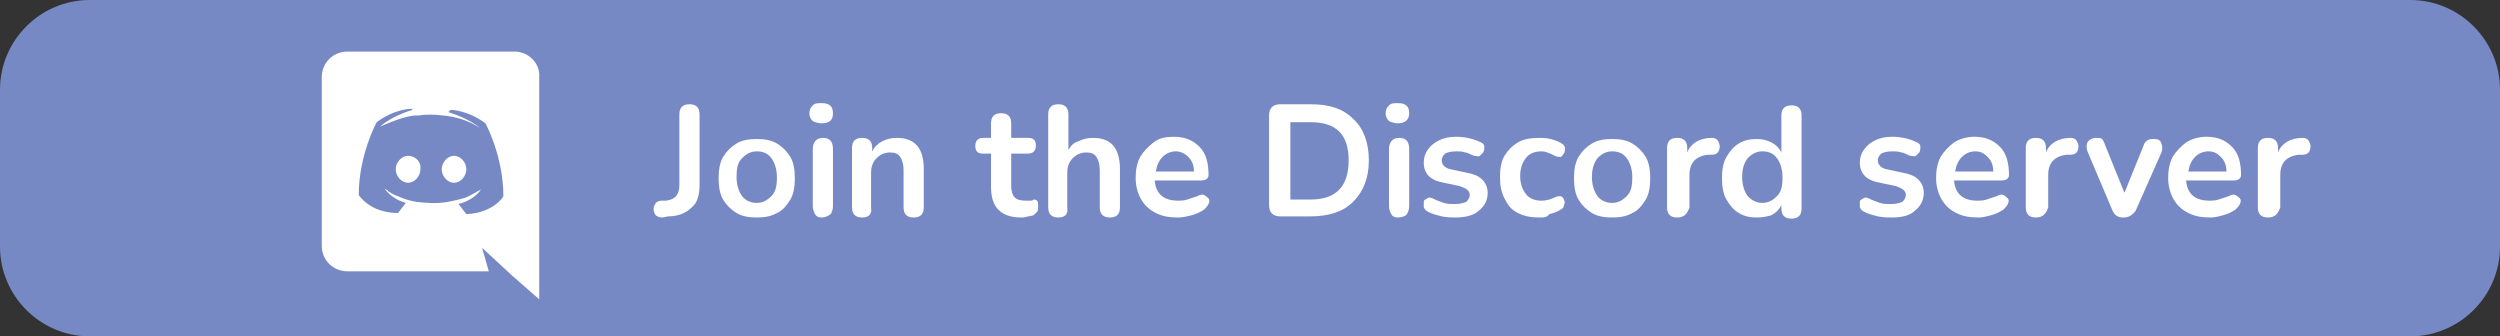 <?xml version="1.0" encoding="utf-8"?>
<!-- Generator: Adobe Illustrator 25.2.0, SVG Export Plug-In . SVG Version: 6.00 Build 0)  -->
<svg width="223px" height="30px" viewBox="0 0 223 30" version="1.1" xmlns="http://www.w3.org/2000/svg" xmlns:xlink="http://www.w3.org/1999/xlink">
	 <rect x="0" y="0" width="223" height="30" fill="#333333" stroke="none"/>
	 viewBox="0 0 223 30" style="enable-background:new 0 0 223 30;" xml:space="preserve">
<style type="text/css">
	.st0{fill-rule:evenodd;clip-rule:evenodd;fill:#7789C4;}
	.st1{display:none;}
	.st2{display:inline;}
	.st3{fill:#FFFFFF;}
	.st4{fill:#FF5E5B;}
	.st5{display:inline;fill:#FFFFFF;}
</style>
<g id="Background">
	<g>
		<path class="st0" d="M8,0h207c4.4,0,8,3.6,8,8v14c0,4.4-3.6,8-8,8H8c-4.4,0-8-3.6-8-8V8C0,3.6,3.6,0,8,0z"/>
	</g>
</g>
<g id="Cup" class="st1">
	<desc>Created with Sketch.</desc>
	<g id="Group" transform="translate(24, 7)" class="st2">
		<path id="Rectangle-2" class="st3" d="M17.4,0H19c3.1,0,5.6,2.5,5.6,5.6v0.3c0,3.1-2.5,5.6-5.6,5.6h-1.6v1.7
			c0,1.4-1.2,2.6-2.6,2.6H2.6c-1.4,0-2.6-1.2-2.6-2.6v-12C0,0.6,0.6,0,1.3,0H17.4z M17.4,3v5.6h1.5c1.5,0,2.8-1.2,2.8-2.8
			S20.4,3,18.9,3H17.4z"/>
		<path id="Path-2" class="st4" d="M8.4,5.3c0.4-1.2,1.3-1.8,2.8-1.8c2.2,0,3.1,2.8,1.9,4.6c-0.8,1.2-2.4,2.8-4.7,4.6
			c-2.4-1.9-4-3.4-4.7-4.6C2.4,6.3,3.3,3.5,5.5,3.5C7,3.5,8,4.1,8.4,5.3z"/>
	</g>
</g>
<g id="Clyde">
	<g>
		<path class="st3" d="M36.4,13.9c-0.6,0-1.1,0.6-1.1,1.2s0.5,1.2,1.1,1.2c0.6,0,1.1-0.6,1.1-1.2C37.6,14.5,37.1,13.9,36.4,13.9z
			 M40.5,13.9c-0.6,0-1.1,0.6-1.1,1.2s0.5,1.2,1.1,1.2c0.6,0,1.1-0.6,1.1-1.2S41.1,13.9,40.5,13.9z"/>
		<path class="st3" d="M45.9,4.6H31c-1.3,0-2.3,1-2.3,2.3v15c0,1.3,1,2.3,2.3,2.3h12.6L43,22.1l1.4,1.3l1.3,1.2l2.4,2.1V6.9
			C48.2,5.6,47.1,4.6,45.9,4.6z M41.6,19.1c0,0-0.4-0.5-0.7-0.9c1.5-0.4,2-1.3,2-1.3c-0.5,0.3-0.9,0.5-1.3,0.7
			C41,17.8,40.5,17.9,40,18c-1.1,0.2-2,0.1-2.9,0c-0.6-0.1-1.2-0.3-1.6-0.5c-0.3-0.1-0.5-0.2-0.8-0.4c0,0-0.1,0-0.1-0.1c0,0,0,0,0,0
			c-0.2-0.1-0.3-0.2-0.3-0.2s0.5,0.9,1.9,1.3c-0.3,0.4-0.7,0.9-0.7,0.9C33,19,32,17.4,32,17.4c0-3.6,1.6-6.5,1.6-6.5
			c1.6-1.2,3.1-1.2,3.1-1.2l0.1,0.1c-2,0.6-2.9,1.5-2.9,1.5s0.2-0.1,0.7-0.3c1.2-0.5,2.1-0.7,2.5-0.7c0.1,0,0.1,0,0.2,0
			c0.7-0.1,1.4-0.1,2.2,0c1.1,0.1,2.2,0.4,3.3,1.1c0,0-0.9-0.8-2.8-1.4l0.2-0.2c0,0,1.5,0,3.1,1.2c0,0,1.6,2.9,1.6,6.5
			C45,17.4,44.1,19,41.6,19.1z"/>
	</g>
</g>
<g id="Discord">
	<g>
		<path class="st3" d="M59.1,19.4c-0.3,0-0.5-0.1-0.6-0.2c-0.1-0.1-0.2-0.3-0.2-0.6c0-0.2,0.1-0.3,0.2-0.5c0.1-0.1,0.3-0.2,0.5-0.2
			l0.4,0c0.8-0.1,1.2-0.5,1.2-1.4v-6.3c0-0.6,0.3-0.9,0.9-0.9c0.6,0,0.9,0.3,0.9,0.9v6.3c0,0.9-0.2,1.6-0.7,2
			c-0.5,0.5-1.2,0.8-2.1,0.8L59.1,19.4z"/>
		<path class="st3" d="M67.5,19.4c-0.7,0-1.3-0.1-1.8-0.4c-0.5-0.3-0.9-0.7-1.2-1.2c-0.3-0.5-0.4-1.2-0.4-1.9c0-0.7,0.1-1.4,0.4-1.9
			c0.3-0.5,0.7-0.9,1.2-1.2c0.5-0.3,1.1-0.4,1.8-0.4c0.7,0,1.3,0.1,1.8,0.4c0.5,0.3,0.9,0.7,1.2,1.2c0.3,0.5,0.4,1.2,0.4,1.9
			c0,0.7-0.1,1.4-0.4,1.9c-0.3,0.5-0.7,1-1.2,1.2C68.8,19.3,68.2,19.4,67.5,19.4z M67.5,18.1c0.5,0,0.9-0.2,1.3-0.6s0.5-0.9,0.5-1.7
			c0-0.7-0.2-1.3-0.5-1.7s-0.7-0.6-1.3-0.6c-0.5,0-0.9,0.2-1.3,0.6s-0.5,0.9-0.5,1.7c0,0.7,0.2,1.3,0.5,1.7S67,18.1,67.5,18.1z"/>
		<path class="st3" d="M73.3,11c-0.3,0-0.6-0.1-0.8-0.2c-0.2-0.2-0.3-0.4-0.3-0.7c0-0.3,0.1-0.5,0.3-0.7c0.2-0.2,0.4-0.2,0.8-0.2
			c0.7,0,1,0.3,1,0.9C74.3,10.7,74,11,73.3,11z M73.3,19.4c-0.3,0-0.5-0.1-0.6-0.3s-0.2-0.4-0.2-0.7v-5.1c0-0.6,0.3-1,0.9-1
			c0.6,0,0.9,0.3,0.9,1v5.1c0,0.3-0.1,0.5-0.2,0.7C73.8,19.3,73.6,19.4,73.3,19.4z"/>
		<path class="st3" d="M76.9,19.4c-0.6,0-0.9-0.3-0.9-0.9v-5.3c0-0.6,0.3-0.9,0.9-0.9c0.6,0,0.9,0.3,0.9,0.9v0.3
			c0.2-0.4,0.5-0.7,0.9-0.9c0.4-0.2,0.8-0.3,1.3-0.3c1.6,0,2.4,0.9,2.4,2.8v3.4c0,0.6-0.3,0.9-0.9,0.9c-0.6,0-0.9-0.3-0.9-0.9v-3.3
			c0-0.5-0.1-0.9-0.3-1.2s-0.5-0.4-0.9-0.4c-0.5,0-0.9,0.2-1.2,0.5c-0.3,0.3-0.5,0.7-0.5,1.3v3.1C77.8,19.1,77.5,19.4,76.9,19.4z"/>
		<path class="st3" d="M91.1,19.4c-1.8,0-2.7-0.9-2.7-2.7v-3h-0.7c-0.5,0-0.7-0.2-0.7-0.7c0-0.4,0.2-0.7,0.7-0.7h0.7v-1.3
			c0-0.6,0.3-0.9,0.9-0.9c0.6,0,0.9,0.3,0.9,0.9v1.3h1.5c0.5,0,0.7,0.2,0.7,0.7c0,0.4-0.2,0.7-0.7,0.7h-1.5v2.9c0,0.4,0.1,0.8,0.3,1
			s0.5,0.3,1,0.3c0.2,0,0.3,0,0.4,0c0.1,0,0.2,0,0.3-0.1c0.1,0,0.2,0,0.3,0.1c0.1,0.1,0.1,0.2,0.1,0.5c0,0.2,0,0.4-0.1,0.5
			c-0.1,0.1-0.2,0.2-0.3,0.3c-0.1,0-0.3,0.1-0.5,0.1C91.4,19.4,91.3,19.4,91.1,19.4z"/>
		<path class="st3" d="M94.4,19.4c-0.6,0-0.9-0.3-0.9-0.9v-8.3c0-0.6,0.3-0.9,0.9-0.9c0.6,0,0.9,0.3,0.9,0.9v3.2
			c0.2-0.4,0.5-0.7,0.9-0.8c0.4-0.2,0.8-0.3,1.3-0.3c1.6,0,2.4,0.9,2.4,2.8v3.4c0,0.6-0.3,0.9-0.9,0.9c-0.6,0-0.9-0.3-0.9-0.9v-3.3
			c0-0.5-0.1-0.9-0.3-1.2s-0.5-0.4-0.9-0.4c-0.5,0-0.9,0.2-1.2,0.5c-0.3,0.3-0.5,0.7-0.5,1.3v3.1C95.3,19.1,95,19.4,94.4,19.4z"/>
		<path class="st3" d="M105.1,19.4c-0.8,0-1.4-0.1-2-0.4c-0.6-0.3-1-0.7-1.3-1.2c-0.3-0.5-0.5-1.2-0.5-1.9c0-0.7,0.1-1.3,0.4-1.9
			c0.3-0.5,0.7-0.9,1.2-1.3s1.1-0.5,1.8-0.5c1,0,1.7,0.3,2.3,0.9c0.6,0.6,0.8,1.5,0.8,2.5c0,0.3-0.2,0.5-0.7,0.5H103
			c0.1,1.2,0.8,1.8,2.1,1.8c0.2,0,0.5,0,0.8-0.1c0.3-0.1,0.6-0.2,0.9-0.3c0.2-0.1,0.4-0.2,0.6-0.1c0.2,0.1,0.3,0.2,0.4,0.3
			c0.1,0.1,0.1,0.3,0,0.5c-0.1,0.2-0.2,0.3-0.4,0.5c-0.3,0.2-0.7,0.4-1.1,0.5S105.5,19.4,105.1,19.4z M104.9,13.5
			c-0.5,0-0.9,0.2-1.2,0.5c-0.3,0.3-0.5,0.7-0.6,1.3h3.4c0-0.6-0.2-1-0.5-1.3S105.3,13.5,104.9,13.5z"/>
		<path class="st3" d="M114.2,19.3c-0.6,0-1-0.3-1-1v-8c0-0.6,0.3-1,1-1h2.7c1.7,0,2.9,0.4,3.8,1.3c0.9,0.8,1.4,2.1,1.4,3.7
			c0,1.6-0.5,2.8-1.4,3.7c-0.9,0.9-2.2,1.3-3.8,1.3H114.2z M115.1,17.8h1.8c2.3,0,3.4-1.2,3.4-3.5c0-2.3-1.1-3.4-3.4-3.4h-1.8V17.8z
			"/>
		<path class="st3" d="M124.7,11c-0.3,0-0.6-0.1-0.8-0.2c-0.2-0.2-0.3-0.4-0.3-0.7c0-0.3,0.1-0.5,0.3-0.7c0.2-0.2,0.4-0.2,0.8-0.2
			c0.7,0,1,0.3,1,0.9C125.7,10.7,125.3,11,124.7,11z M124.7,19.4c-0.3,0-0.5-0.1-0.6-0.3s-0.2-0.4-0.2-0.7v-5.1c0-0.6,0.3-1,0.9-1
			c0.6,0,0.9,0.3,0.9,1v5.1c0,0.3-0.1,0.5-0.2,0.7S124.9,19.4,124.7,19.4z"/>
		<path class="st3" d="M129.9,19.4c-0.4,0-0.8,0-1.3-0.1c-0.4-0.1-0.8-0.2-1.2-0.4c-0.2-0.1-0.3-0.2-0.4-0.4c0-0.2,0-0.3,0-0.5
			s0.2-0.2,0.3-0.3c0.1-0.1,0.3-0.1,0.5,0c0.4,0.2,0.7,0.3,1,0.4c0.3,0.1,0.6,0.1,1,0.1c0.4,0,0.8-0.1,1-0.2
			c0.2-0.2,0.3-0.4,0.3-0.6c0-0.4-0.3-0.6-0.9-0.8l-1.4-0.3c-1.2-0.2-1.8-0.8-1.8-1.8c0-0.4,0.1-0.8,0.4-1.2s0.6-0.6,1-0.8
			c0.4-0.2,0.9-0.3,1.5-0.3c0.8,0,1.6,0.2,2.2,0.5c0.2,0.1,0.3,0.2,0.3,0.4c0,0.2,0,0.3-0.1,0.5c-0.1,0.1-0.2,0.2-0.3,0.3
			c-0.1,0.1-0.3,0-0.5,0c-0.3-0.1-0.6-0.3-0.8-0.3c-0.3-0.1-0.5-0.1-0.8-0.1c-0.5,0-0.8,0.1-1,0.2c-0.2,0.2-0.3,0.4-0.3,0.6
			c0,0.4,0.3,0.7,0.8,0.8l1.4,0.3c0.6,0.1,1.1,0.3,1.4,0.6c0.3,0.3,0.5,0.7,0.5,1.2c0,0.7-0.3,1.2-0.8,1.6
			C131.5,19.2,130.7,19.4,129.9,19.4z"/>
		<path class="st3" d="M137.3,19.4c-0.7,0-1.3-0.1-1.9-0.4s-0.9-0.7-1.2-1.3s-0.4-1.2-0.4-1.9s0.1-1.4,0.4-1.9s0.7-0.9,1.2-1.2
			s1.2-0.4,1.9-0.4c0.3,0,0.6,0,1,0.1s0.7,0.2,1,0.4c0.2,0.1,0.3,0.3,0.3,0.4c0,0.2,0,0.3-0.1,0.5c-0.1,0.1-0.2,0.3-0.3,0.3
			s-0.3,0-0.5-0.1c-0.4-0.2-0.8-0.4-1.2-0.4c-0.6,0-1.1,0.2-1.4,0.6c-0.3,0.4-0.5,0.9-0.5,1.6c0,0.7,0.2,1.2,0.5,1.6
			c0.3,0.4,0.8,0.6,1.4,0.6c0.4,0,0.8-0.1,1.2-0.3c0.2-0.1,0.4-0.1,0.5-0.1s0.3,0.2,0.3,0.3c0.1,0.2,0.1,0.3,0,0.5
			c0,0.2-0.1,0.3-0.3,0.4c-0.3,0.2-0.6,0.3-1,0.4C138,19.4,137.7,19.4,137.3,19.4z"/>
		<path class="st3" d="M143.8,19.4c-0.7,0-1.3-0.1-1.8-0.4c-0.5-0.3-0.9-0.7-1.2-1.2c-0.3-0.5-0.4-1.2-0.4-1.9
			c0-0.7,0.1-1.4,0.4-1.9c0.3-0.5,0.7-0.9,1.2-1.2c0.5-0.3,1.1-0.4,1.8-0.4c0.7,0,1.3,0.1,1.8,0.4c0.5,0.3,0.9,0.7,1.2,1.2
			c0.3,0.5,0.4,1.2,0.4,1.9c0,0.7-0.1,1.4-0.4,1.9c-0.3,0.5-0.7,1-1.2,1.2C145.1,19.3,144.5,19.4,143.8,19.4z M143.8,18.1
			c0.5,0,0.9-0.2,1.3-0.6s0.5-0.9,0.5-1.7c0-0.7-0.2-1.3-0.5-1.7s-0.7-0.6-1.3-0.6c-0.5,0-0.9,0.2-1.3,0.6c-0.3,0.4-0.5,0.9-0.5,1.7
			c0,0.7,0.2,1.3,0.5,1.7C142.8,17.9,143.3,18.1,143.8,18.1z"/>
		<path class="st3" d="M149.6,19.4c-0.6,0-0.9-0.3-0.9-0.9v-5.3c0-0.6,0.3-0.9,0.9-0.9s0.9,0.3,0.9,0.9v0.4c0.3-0.8,1.1-1.3,2.2-1.3
			c0.4,0,0.6,0.2,0.7,0.7c0,0.5-0.2,0.8-0.7,0.8l-0.3,0c-1.1,0.1-1.7,0.7-1.7,1.8v2.9C150.5,19.1,150.2,19.4,149.6,19.4z"/>
		<path class="st3" d="M156.7,19.4c-0.6,0-1.1-0.1-1.6-0.4c-0.5-0.3-0.8-0.7-1.1-1.2c-0.3-0.5-0.4-1.2-0.4-1.9
			c0-0.7,0.1-1.4,0.4-1.9c0.3-0.5,0.6-0.9,1.1-1.2c0.5-0.3,1-0.4,1.6-0.4c0.5,0,0.9,0.1,1.3,0.3c0.4,0.2,0.7,0.5,0.9,0.9v-3.3
			c0-0.6,0.3-0.9,0.9-0.9c0.6,0,0.9,0.3,0.9,0.9v8.3c0,0.6-0.3,0.9-0.9,0.9c-0.6,0-0.9-0.3-0.9-0.9v-0.3c-0.2,0.4-0.5,0.7-0.9,0.9
			C157.7,19.3,157.2,19.4,156.7,19.4z M157.2,18.1c0.5,0,0.9-0.2,1.3-0.6s0.5-0.9,0.5-1.7c0-0.7-0.2-1.3-0.5-1.7s-0.7-0.6-1.3-0.6
			c-0.5,0-0.9,0.2-1.3,0.6c-0.3,0.4-0.5,0.9-0.5,1.7c0,0.7,0.2,1.3,0.5,1.7C156.3,17.9,156.7,18.1,157.2,18.1z"/>
		<path class="st3" d="M168.8,19.4c-0.4,0-0.8,0-1.3-0.1c-0.4-0.1-0.8-0.2-1.2-0.4c-0.2-0.1-0.3-0.2-0.4-0.4c0-0.2,0-0.3,0-0.5
			s0.2-0.2,0.3-0.3c0.1-0.1,0.3-0.1,0.5,0c0.4,0.2,0.7,0.3,1,0.4c0.3,0.1,0.6,0.1,1,0.1c0.4,0,0.8-0.1,1-0.2
			c0.2-0.2,0.3-0.4,0.3-0.6c0-0.4-0.3-0.6-0.9-0.8l-1.4-0.3c-1.2-0.2-1.8-0.8-1.8-1.8c0-0.4,0.1-0.8,0.4-1.2s0.6-0.6,1-0.8
			c0.4-0.2,0.9-0.3,1.5-0.3c0.8,0,1.6,0.2,2.2,0.5c0.2,0.1,0.3,0.2,0.3,0.4c0,0.2,0,0.3-0.1,0.5c-0.1,0.1-0.2,0.2-0.3,0.3
			c-0.1,0.1-0.3,0-0.5,0c-0.3-0.1-0.6-0.3-0.8-0.3c-0.3-0.1-0.5-0.1-0.8-0.1c-0.5,0-0.8,0.1-1,0.2c-0.2,0.2-0.3,0.4-0.3,0.6
			c0,0.4,0.3,0.7,0.8,0.8l1.4,0.3c0.6,0.1,1.1,0.3,1.4,0.6c0.3,0.3,0.5,0.7,0.5,1.2c0,0.7-0.3,1.2-0.8,1.6
			C170.4,19.2,169.7,19.4,168.8,19.4z"/>
		<path class="st3" d="M176.5,19.4c-0.8,0-1.4-0.1-2-0.4c-0.6-0.3-1-0.7-1.3-1.2c-0.3-0.5-0.5-1.2-0.5-1.9c0-0.7,0.1-1.3,0.4-1.9
			c0.3-0.5,0.7-0.9,1.2-1.3c0.5-0.3,1.1-0.5,1.8-0.5c1,0,1.7,0.3,2.3,0.9c0.6,0.6,0.8,1.5,0.8,2.5c0,0.3-0.2,0.5-0.7,0.5h-4.2
			c0.1,1.2,0.8,1.8,2.1,1.8c0.2,0,0.5,0,0.8-0.1c0.3-0.1,0.6-0.2,0.9-0.3c0.2-0.1,0.4-0.2,0.6-0.1c0.2,0.1,0.3,0.2,0.4,0.3
			s0.1,0.3,0,0.5c-0.1,0.2-0.2,0.3-0.4,0.5c-0.3,0.2-0.7,0.4-1.1,0.5S176.9,19.4,176.5,19.4z M176.2,13.5c-0.5,0-0.9,0.2-1.2,0.5
			s-0.5,0.7-0.6,1.3h3.4c0-0.6-0.2-1-0.5-1.3S176.7,13.5,176.2,13.5z"/>
		<path class="st3" d="M181.6,19.4c-0.6,0-0.9-0.3-0.9-0.9v-5.3c0-0.6,0.3-0.9,0.9-0.9s0.9,0.3,0.9,0.9v0.4c0.3-0.8,1.1-1.3,2.2-1.3
			c0.4,0,0.6,0.2,0.7,0.7c0,0.5-0.2,0.8-0.7,0.8l-0.3,0c-1.1,0.1-1.7,0.7-1.7,1.8v2.9C182.5,19.1,182.2,19.4,181.6,19.4z"/>
		<path class="st3" d="M189.4,19.4c-0.5,0-0.8-0.2-1-0.7l-2.2-5.2c-0.1-0.3-0.1-0.6,0-0.8s0.4-0.4,0.8-0.4c0.2,0,0.4,0,0.5,0.1
			c0.1,0.1,0.2,0.3,0.3,0.6l1.7,4.2l1.7-4.2c0.1-0.3,0.2-0.4,0.4-0.5c0.1-0.1,0.3-0.1,0.6-0.1c0.3,0,0.5,0.1,0.6,0.4s0.1,0.5,0,0.8
			l-2.3,5.2C190.2,19.2,189.9,19.4,189.4,19.4z"/>
		<path class="st3" d="M197.2,19.4c-0.8,0-1.4-0.1-2-0.4c-0.6-0.3-1-0.7-1.3-1.2c-0.3-0.5-0.5-1.2-0.5-1.9c0-0.7,0.1-1.3,0.4-1.9
			c0.3-0.5,0.7-0.9,1.2-1.3c0.5-0.3,1.1-0.5,1.8-0.5c1,0,1.7,0.3,2.3,0.9c0.6,0.6,0.8,1.5,0.8,2.5c0,0.3-0.2,0.5-0.7,0.5h-4.2
			c0.1,1.2,0.8,1.8,2.1,1.8c0.2,0,0.5,0,0.8-0.1c0.3-0.1,0.6-0.2,0.9-0.3c0.2-0.1,0.4-0.2,0.6-0.1c0.2,0.1,0.3,0.2,0.4,0.3
			s0.1,0.3,0,0.5c-0.1,0.2-0.2,0.3-0.4,0.5c-0.3,0.2-0.7,0.4-1.1,0.5S197.6,19.4,197.2,19.4z M197,13.5c-0.5,0-0.9,0.2-1.2,0.5
			s-0.5,0.7-0.6,1.3h3.4c0-0.6-0.2-1-0.5-1.3S197.5,13.5,197,13.5z"/>
		<path class="st3" d="M202.3,19.4c-0.6,0-0.9-0.3-0.9-0.9v-5.3c0-0.6,0.3-0.9,0.9-0.9s0.9,0.3,0.9,0.9v0.4c0.3-0.8,1.1-1.3,2.2-1.3
			c0.4,0,0.6,0.2,0.7,0.7c0,0.5-0.2,0.8-0.7,0.8l-0.3,0c-1.1,0.1-1.7,0.7-1.7,1.8v2.9C203.2,19.1,202.9,19.4,202.3,19.4z"/>
	</g>
</g>
<g id="Original_Ko-fi" class="st1">
	<path id="SupportmeonKo-f" class="st5" d="M69,18.9c-0.7,0-1.3-0.1-1.8-0.3c-0.5-0.2-1-0.5-1.5-0.9c-0.3-0.2-0.4-0.5-0.4-0.7
		c0-0.2,0.1-0.4,0.2-0.6s0.3-0.2,0.6-0.2c0.2,0,0.3,0.1,0.5,0.2c0.4,0.3,0.7,0.5,1.1,0.7s0.8,0.2,1.3,0.2c0.5,0,1-0.1,1.4-0.4
		c0.4-0.2,0.6-0.5,0.6-0.9c0-0.4-0.2-0.7-0.6-1c-0.4-0.2-1-0.4-1.8-0.5c-2-0.3-3.1-1.3-3.1-2.9c0-0.6,0.2-1.1,0.5-1.5
		c0.3-0.4,0.7-0.8,1.3-1s1.1-0.3,1.8-0.3c0.6,0,1.1,0.1,1.7,0.3c0.5,0.2,0.9,0.4,1.3,0.7c0.3,0.2,0.4,0.5,0.4,0.7
		c0,0.2-0.1,0.4-0.2,0.6s-0.3,0.2-0.6,0.2c-0.1,0-0.3,0-0.4-0.1c-0.2-0.2-0.6-0.4-1-0.5c-0.4-0.2-0.8-0.2-1.2-0.2
		c-0.6,0-1,0.1-1.4,0.3c-0.3,0.2-0.5,0.5-0.5,0.9c0,0.4,0.2,0.7,0.5,0.9c0.3,0.2,0.9,0.4,1.6,0.5c0.8,0.1,1.4,0.3,1.9,0.5
		s0.8,0.5,1.1,0.9s0.4,0.9,0.4,1.5c0,0.6-0.2,1.1-0.5,1.5c-0.3,0.4-0.8,0.8-1.3,1C70.2,18.8,69.6,18.9,69,18.9z M79.6,11.3
		c0.2,0,0.4,0.1,0.6,0.2s0.2,0.4,0.2,0.6v3.6c0,1-0.3,1.8-0.8,2.4c-0.6,0.6-1.3,0.9-2.4,0.9s-1.8-0.3-2.4-0.9
		c-0.6-0.6-0.8-1.4-0.8-2.4v-3.6c0-0.2,0.1-0.4,0.2-0.6c0.2-0.2,0.4-0.2,0.6-0.2s0.4,0.1,0.6,0.2s0.2,0.4,0.2,0.6v3.6
		c0,0.6,0.1,1,0.4,1.3c0.3,0.3,0.6,0.4,1.1,0.4c0.5,0,0.9-0.1,1.1-0.4c0.3-0.3,0.4-0.7,0.4-1.3v-3.6c0-0.2,0.1-0.4,0.2-0.6
		S79.4,11.3,79.6,11.3z M86.2,11.1c0.6,0,1.2,0.2,1.8,0.5c0.5,0.3,0.9,0.8,1.2,1.4c0.3,0.6,0.5,1.3,0.5,2c0,0.7-0.1,1.4-0.4,2
		s-0.7,1.1-1.2,1.4c-0.5,0.3-1.1,0.5-1.7,0.5c-0.4,0-0.9-0.1-1.3-0.3s-0.7-0.4-1-0.7v2.7c0,0.2-0.1,0.4-0.2,0.6s-0.4,0.2-0.6,0.2
		c-0.2,0-0.4-0.1-0.6-0.2c-0.2-0.2-0.2-0.4-0.2-0.6v-8.6c0-0.2,0.1-0.4,0.2-0.6s0.4-0.2,0.6-0.2c0.2,0,0.4,0.1,0.6,0.2
		s0.2,0.4,0.2,0.6v0.1c0.2-0.3,0.5-0.5,0.9-0.7C85.3,11.3,85.7,11.1,86.2,11.1z M86,17.4c0.6,0,1.1-0.2,1.5-0.7s0.6-1,0.6-1.7
		s-0.2-1.2-0.6-1.7c-0.4-0.4-0.9-0.7-1.5-0.7s-1.1,0.2-1.5,0.7c-0.4,0.4-0.6,1-0.6,1.7s0.2,1.2,0.6,1.7S85.4,17.4,86,17.4z
		 M94.9,11.1c0.6,0,1.2,0.2,1.8,0.5c0.5,0.3,0.9,0.8,1.2,1.4c0.3,0.6,0.5,1.3,0.5,2c0,0.7-0.1,1.4-0.4,2s-0.7,1.1-1.2,1.4
		c-0.5,0.3-1.1,0.5-1.7,0.5c-0.4,0-0.9-0.1-1.3-0.3s-0.7-0.4-1-0.7v2.7c0,0.2-0.1,0.4-0.2,0.6s-0.4,0.2-0.6,0.2s-0.4-0.1-0.6-0.2
		C91.1,21.2,91,21,91,20.7v-8.6c0-0.2,0.1-0.4,0.2-0.6s0.4-0.2,0.6-0.2s0.4,0.1,0.6,0.2s0.2,0.4,0.2,0.6v0.1
		c0.2-0.3,0.5-0.5,0.9-0.7C94,11.3,94.5,11.1,94.9,11.1z M94.7,17.4c0.6,0,1.1-0.2,1.5-0.7s0.6-1,0.6-1.7s-0.2-1.2-0.6-1.7
		c-0.4-0.4-0.9-0.7-1.5-0.7s-1.1,0.2-1.5,0.7c-0.4,0.4-0.6,1-0.6,1.7s0.2,1.2,0.6,1.7S94.1,17.4,94.7,17.4z M106.9,15
		c0,0.7-0.2,1.4-0.5,2c-0.3,0.6-0.8,1.1-1.4,1.4c-0.6,0.3-1.2,0.5-1.9,0.5c-0.7,0-1.4-0.2-1.9-0.5c-0.6-0.3-1-0.8-1.4-1.4
		s-0.5-1.3-0.5-2c0-0.7,0.2-1.4,0.5-2c0.3-0.6,0.8-1.1,1.4-1.4c0.6-0.3,1.2-0.5,1.9-0.5c0.7,0,1.3,0.2,1.9,0.5
		c0.6,0.3,1,0.8,1.4,1.4C106.8,13.6,106.9,14.3,106.9,15z M105.3,15c0-0.5-0.1-0.9-0.3-1.2c-0.2-0.4-0.4-0.6-0.8-0.8
		c-0.3-0.2-0.7-0.3-1.1-0.3c-0.4,0-0.7,0.1-1.1,0.3c-0.3,0.2-0.6,0.5-0.8,0.8c-0.2,0.4-0.3,0.8-0.3,1.2c0,0.5,0.1,0.9,0.3,1.2
		c0.2,0.4,0.4,0.6,0.8,0.8c0.3,0.2,0.7,0.3,1.1,0.3c0.4,0,0.7-0.1,1.1-0.3s0.6-0.5,0.8-0.8C105.2,15.9,105.3,15.5,105.3,15z
		 M112.2,11.1c0.3,0,0.5,0.1,0.7,0.2c0.2,0.2,0.3,0.3,0.3,0.6c0,0.3-0.1,0.5-0.2,0.7c-0.1,0.1-0.3,0.2-0.5,0.2c-0.1,0-0.3,0-0.5-0.1
		c0,0-0.1,0-0.2-0.1s-0.2,0-0.3,0c-0.2,0-0.5,0.1-0.7,0.2c-0.2,0.1-0.4,0.4-0.6,0.7c-0.1,0.3-0.2,0.7-0.2,1.1v3.3
		c0,0.2-0.1,0.4-0.2,0.6c-0.2,0.2-0.4,0.2-0.6,0.2s-0.4-0.1-0.6-0.2c-0.2-0.2-0.2-0.4-0.2-0.6v-5.8c0-0.2,0.1-0.4,0.2-0.6
		s0.4-0.2,0.6-0.2s0.4,0.1,0.6,0.2c0.2,0.2,0.2,0.4,0.2,0.6v0.2c0.2-0.4,0.5-0.7,0.9-0.9C111.3,11.3,111.8,11.1,112.2,11.1z
		 M118,17.2c0.1,0,0.2,0.1,0.4,0.2c0.1,0.1,0.2,0.3,0.2,0.5c0,0.3-0.1,0.5-0.4,0.6c-0.3,0.2-0.6,0.3-0.9,0.3c-0.6,0-1.1-0.1-1.5-0.4
		c-0.4-0.2-0.6-0.8-0.6-1.6V13h-0.6c-0.2,0-0.4-0.1-0.6-0.2c-0.1-0.1-0.2-0.3-0.2-0.6c0-0.2,0.1-0.4,0.2-0.5
		c0.1-0.1,0.3-0.2,0.6-0.2h0.6v-0.9c0-0.2,0.1-0.4,0.2-0.6c0.2-0.2,0.4-0.2,0.6-0.2c0.2,0,0.4,0.1,0.6,0.2c0.2,0.2,0.2,0.4,0.2,0.6
		v0.9h1c0.2,0,0.4,0.1,0.6,0.2c0.1,0.1,0.2,0.3,0.2,0.6c0,0.2-0.1,0.4-0.2,0.5c-0.1,0.1-0.3,0.2-0.6,0.2h-1v3.8
		c0,0.2,0.1,0.3,0.2,0.4s0.2,0.1,0.4,0.1c0.1,0,0.2,0,0.3-0.1C117.8,17.2,117.9,17.2,118,17.2z M132.7,11.1c0.9,0,1.6,0.3,1.9,0.8
		c0.4,0.6,0.5,1.3,0.5,2.3v3.6c0,0.2-0.1,0.4-0.2,0.6c-0.2,0.2-0.4,0.2-0.6,0.2c-0.2,0-0.4-0.1-0.6-0.2c-0.2-0.2-0.2-0.4-0.2-0.6
		v-3.6c0-0.5-0.1-0.9-0.3-1.2c-0.2-0.3-0.6-0.4-1.1-0.4c-0.5,0-0.9,0.2-1.2,0.5s-0.4,0.7-0.4,1.2v3.6c0,0.2-0.1,0.4-0.2,0.6
		c-0.2,0.2-0.4,0.2-0.6,0.2c-0.2,0-0.4-0.1-0.6-0.2c-0.2-0.2-0.2-0.4-0.2-0.6v-3.6c0-0.5-0.1-0.9-0.3-1.2c-0.2-0.3-0.6-0.4-1.1-0.4
		c-0.5,0-0.9,0.2-1.2,0.5c-0.3,0.3-0.4,0.7-0.4,1.2v3.6c0,0.2-0.1,0.4-0.2,0.6c-0.2,0.2-0.4,0.2-0.6,0.2s-0.4-0.1-0.6-0.2
		c-0.2-0.2-0.2-0.4-0.2-0.6v-5.8c0-0.2,0.1-0.4,0.2-0.6s0.4-0.2,0.6-0.2s0.4,0.1,0.6,0.2c0.2,0.2,0.2,0.4,0.2,0.6v0.2
		c0.3-0.3,0.6-0.6,1-0.9s0.8-0.4,1.3-0.4c1.2,0,1.9,0.5,2.3,1.5c0.2-0.4,0.5-0.7,1-1.1C131.6,11.3,132.1,11.1,132.7,11.1z
		 M143.7,14.9c0,0.2-0.1,0.4-0.3,0.5s-0.4,0.2-0.6,0.2h-4.6c0.1,0.6,0.4,1,0.8,1.3s0.9,0.5,1.4,0.5c0.4,0,0.7,0,0.9-0.1
		c0.2-0.1,0.4-0.1,0.5-0.2c0.1-0.1,0.2-0.1,0.3-0.2c0.2-0.1,0.3-0.1,0.5-0.1c0.2,0,0.4,0.1,0.5,0.2s0.2,0.3,0.2,0.5
		c0,0.3-0.1,0.5-0.4,0.7c-0.3,0.2-0.6,0.4-1.1,0.5s-0.9,0.2-1.3,0.2c-0.8,0-1.5-0.2-2.1-0.5c-0.6-0.3-1-0.8-1.4-1.4
		c-0.3-0.6-0.5-1.2-0.5-1.9c0-0.8,0.2-1.5,0.5-2.1c0.3-0.6,0.8-1.1,1.3-1.4c0.6-0.3,1.1-0.5,1.8-0.5c0.6,0,1.2,0.2,1.7,0.5
		c0.5,0.3,1,0.8,1.3,1.4C143.5,13.6,143.7,14.2,143.7,14.9z M140.1,12.7c-1.1,0-1.7,0.5-1.9,1.5h3.7v-0.1c0-0.4-0.2-0.7-0.6-1
		C141,12.8,140.6,12.7,140.1,12.7z M156.2,15c0,0.7-0.2,1.4-0.5,2s-0.8,1.1-1.4,1.4c-0.6,0.3-1.2,0.5-1.9,0.5
		c-0.7,0-1.4-0.2-1.9-0.5c-0.6-0.3-1-0.8-1.4-1.4s-0.5-1.3-0.5-2c0-0.7,0.2-1.4,0.5-2c0.3-0.6,0.8-1.1,1.4-1.4
		c0.6-0.3,1.2-0.5,1.9-0.5c0.7,0,1.3,0.2,1.9,0.5c0.6,0.3,1,0.8,1.4,1.4C156,13.6,156.2,14.3,156.2,15z M154.5,15
		c0-0.5-0.1-0.9-0.3-1.2s-0.4-0.6-0.8-0.8c-0.3-0.2-0.7-0.3-1.1-0.3s-0.7,0.1-1.1,0.3c-0.3,0.2-0.6,0.5-0.8,0.8
		c-0.2,0.4-0.3,0.8-0.3,1.2c0,0.5,0.1,0.9,0.3,1.2c0.2,0.4,0.4,0.6,0.8,0.8s0.7,0.3,1.1,0.3s0.7-0.1,1.1-0.3s0.6-0.5,0.8-0.8
		C154.4,15.9,154.5,15.5,154.5,15z M161.6,11.1c1,0,1.6,0.3,2,0.8c0.4,0.6,0.5,1.3,0.5,2.3v3.6c0,0.2-0.1,0.4-0.2,0.6
		c-0.2,0.2-0.4,0.2-0.6,0.2c-0.2,0-0.4-0.1-0.6-0.2c-0.2-0.2-0.2-0.4-0.2-0.6v-3.6c0-0.5-0.1-0.9-0.3-1.2c-0.2-0.3-0.6-0.4-1.1-0.4
		c-0.5,0-1,0.2-1.3,0.5c-0.3,0.3-0.5,0.7-0.5,1.2v3.6c0,0.2-0.1,0.4-0.2,0.6c-0.2,0.2-0.4,0.2-0.6,0.2c-0.2,0-0.4-0.1-0.6-0.2
		c-0.2-0.2-0.2-0.4-0.2-0.6v-5.8c0-0.2,0.1-0.4,0.2-0.6s0.4-0.2,0.6-0.2c0.2,0,0.4,0.1,0.6,0.2c0.2,0.2,0.2,0.4,0.2,0.6v0.2
		c0.3-0.3,0.6-0.6,1-0.9S161.1,11.1,161.6,11.1z M177.5,17.3c0.1,0.1,0.1,0.2,0.1,0.3c0,0.1,0.1,0.2,0.1,0.3c0,0.3-0.1,0.5-0.3,0.6
		c-0.2,0.2-0.4,0.3-0.7,0.3c-0.1,0-0.2,0-0.4-0.1s-0.2-0.1-0.3-0.2l-3-4l-1.3,1.3v2.2c0,0.3-0.1,0.5-0.2,0.6
		c-0.2,0.2-0.4,0.2-0.6,0.2c-0.3,0-0.5-0.1-0.6-0.2c-0.2-0.2-0.2-0.4-0.2-0.6V9.8c0-0.2,0.1-0.4,0.3-0.6s0.4-0.2,0.6-0.2
		c0.3,0,0.5,0.1,0.6,0.2c0.2,0.2,0.2,0.4,0.2,0.6v3.8l4.5-4.4c0.2-0.2,0.4-0.3,0.7-0.3c0.2,0,0.4,0.1,0.5,0.3
		c0.1,0.2,0.2,0.4,0.2,0.6s-0.1,0.4-0.3,0.5l-3.1,2.9L177.5,17.3z M186.2,15c0,0.7-0.2,1.4-0.5,2s-0.8,1.1-1.4,1.4
		c-0.6,0.3-1.2,0.5-1.9,0.5c-0.7,0-1.4-0.2-1.9-0.5c-0.6-0.3-1-0.8-1.4-1.4s-0.5-1.3-0.5-2c0-0.7,0.2-1.4,0.5-2
		c0.3-0.6,0.8-1.1,1.4-1.4c0.6-0.3,1.2-0.5,1.9-0.5c0.7,0,1.3,0.2,1.9,0.5c0.6,0.3,1,0.8,1.4,1.4C186.1,13.6,186.2,14.3,186.2,15z
		 M184.5,15c0-0.5-0.1-0.9-0.3-1.2s-0.4-0.6-0.8-0.8c-0.3-0.2-0.7-0.3-1.1-0.3s-0.7,0.1-1.1,0.3c-0.3,0.2-0.6,0.5-0.8,0.8
		c-0.2,0.4-0.3,0.8-0.3,1.2c0,0.5,0.1,0.9,0.3,1.2c0.2,0.4,0.4,0.6,0.8,0.8s0.7,0.3,1.1,0.3s0.7-0.1,1.1-0.3s0.6-0.5,0.8-0.8
		C184.5,15.9,184.5,15.5,184.5,15z M188.3,15.3c-0.2,0-0.4-0.1-0.6-0.2c-0.2-0.2-0.2-0.4-0.2-0.6c0-0.2,0.1-0.4,0.2-0.6
		c0.2-0.2,0.4-0.2,0.6-0.2h2.4c0.2,0,0.4,0.1,0.6,0.2c0.2,0.2,0.2,0.4,0.2,0.6c0,0.2-0.1,0.4-0.2,0.6c-0.2,0.2-0.4,0.2-0.6,0.2
		H188.3z M196.8,9.9c-0.3,0-0.5,0.1-0.7,0.3c-0.1,0.2-0.2,0.4-0.2,0.6v0.7h1.3c0.2,0,0.4,0.1,0.6,0.2c0.1,0.1,0.2,0.3,0.2,0.6
		s-0.1,0.4-0.2,0.6c-0.1,0.1-0.3,0.2-0.6,0.2h-1.3v5c0,0.2-0.1,0.4-0.2,0.6c-0.2,0.2-0.4,0.2-0.6,0.2c-0.2,0-0.4-0.1-0.6-0.2
		c-0.2-0.2-0.2-0.4-0.2-0.6v-5h-0.8c-0.2,0-0.4-0.1-0.6-0.2c-0.1-0.1-0.2-0.3-0.2-0.6s0.1-0.4,0.2-0.6c0.1-0.1,0.3-0.2,0.6-0.2h0.8
		v-0.6c0-0.7,0.2-1.3,0.7-1.7c0.5-0.4,1.2-0.7,2.1-0.7c0.3,0,0.6,0.1,0.9,0.2c0.3,0.1,0.4,0.4,0.4,0.6c0,0.2-0.1,0.4-0.2,0.5
		c-0.1,0.1-0.3,0.2-0.5,0.2c0,0-0.1,0-0.1,0c-0.1,0-0.1,0-0.2,0C197.1,9.9,196.9,9.9,196.8,9.9z M200.6,17.9c0,0.2-0.1,0.4-0.2,0.6
		c-0.2,0.2-0.4,0.2-0.6,0.2c-0.2,0-0.4-0.1-0.6-0.2c-0.2-0.2-0.2-0.4-0.2-0.6v-5.8c0-0.2,0.1-0.4,0.2-0.6c0.2-0.2,0.4-0.2,0.6-0.2
		c0.2,0,0.4,0.1,0.6,0.2c0.2,0.2,0.2,0.4,0.2,0.6V17.9z M199.7,10.4c-0.3,0-0.5-0.1-0.7-0.2c-0.1-0.1-0.2-0.3-0.2-0.5V9.4
		c0-0.3,0.1-0.4,0.2-0.5s0.4-0.2,0.7-0.2c0.3,0,0.6,0.1,0.7,0.2c0.1,0.1,0.2,0.3,0.2,0.5v0.3c0,0.3-0.1,0.5-0.2,0.6
		C200.3,10.3,200.1,10.4,199.7,10.4z"/>
</g>
</svg>
